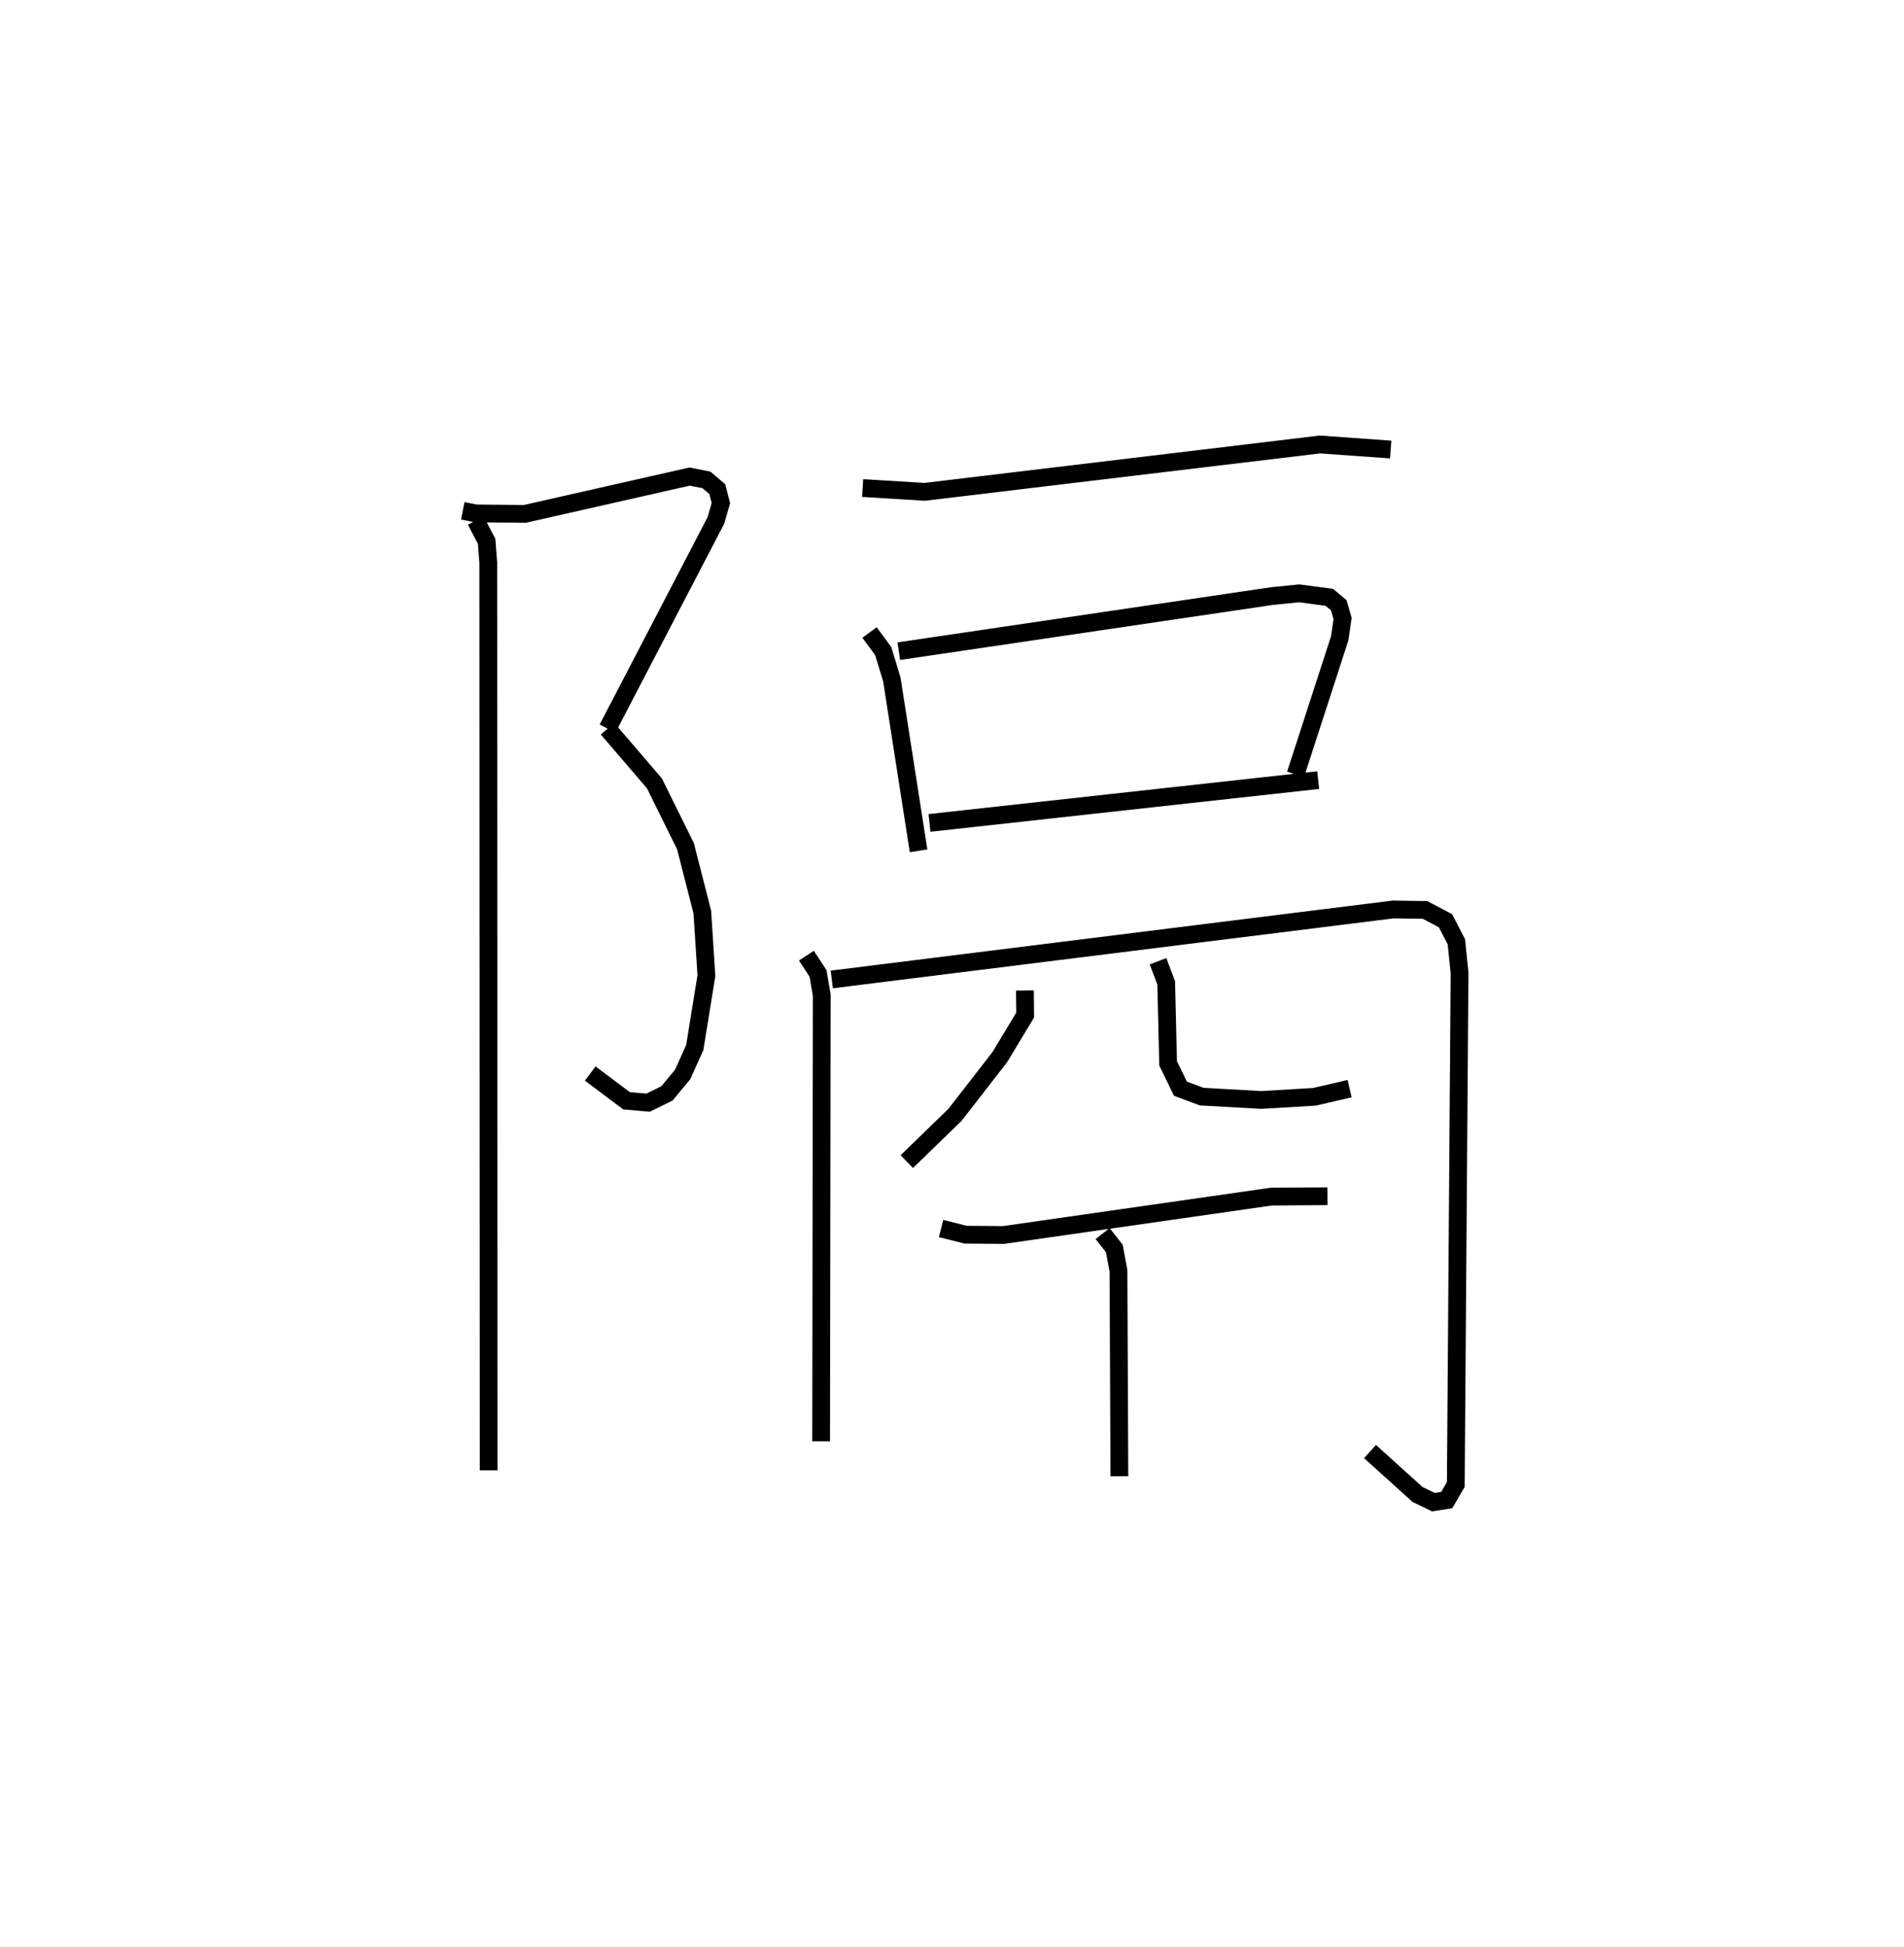 <?xml version="1.0" encoding="utf-8" ?>
<svg baseProfile="full" height="109.493" version="1.1" width="107.114" xmlns="http://www.w3.org/2000/svg" xmlns:ev="http://www.w3.org/2001/xml-events" xmlns:xlink="http://www.w3.org/1999/xlink"><defs /><rect fill="white" height="109.493" width="107.114" x="0" y="0" /><path d="M25,25 m0.0,0.0 m1.035,3.731 l0.741,0.148 2.749,0.026 l9.274,-2.1 0.945,0.189 l0.61,0.522 0.201,0.783 l-0.28,0.973 -6.096,11.709 m0.0,0.007 l2.637,3.074 1.748,3.537 l0.946,3.703 0.231,3.572 l-0.655,4.045 -0.682,1.518 l-0.884,1.064 -1.061,0.522 l-1.211,-0.107 -2.043,-1.533 m-6.438,-31.102 l0.609,1.167 0.093,1.211 l0.022,51.044 m21.04,-55.252 l3.491,0.214 22.232,-2.664 l3.982,0.284 m-29.318,10.291 l0.77,1.047 0.484,1.592 l1.504,9.641 m-1.112,-11.229 l20.991,-3.099 1.534,-0.154 l1.697,0.225 0.528,0.443 l0.217,0.75 -0.165,1.118 l-2.481,7.647 m-20.594,2.73 l21.867,-2.408 m-28.792,9.874 l0.654,0.999 0.21,1.224 l-0.036,25.095 m0.6,-25.979 l31.585,-3.937 1.79,0.027 l1.149,0.606 0.612,1.182 l0.181,1.756 -0.212,28.776 l-0.513,0.876 -0.747,0.114 l-0.893,-0.432 -2.671,-2.413 m-19.416,-25.934 l0.015,1.381 -1.429,2.368 l-2.519,3.245 -2.712,2.63 m14.133,-11.269 l0.46,1.216 0.108,4.527 l0.692,1.424 1.192,0.447 l3.358,0.188 2.992,-0.177 l1.977,-0.46 m-22.984,7.867 l1.372,0.347 2.134,0.019 l15.068,-2.159 3.161,-0.022 m-12.647,2.1 l0.66,0.844 0.232,1.256 l0.051,11.549 " fill="none" stroke="black" stroke-width="1" /></svg>